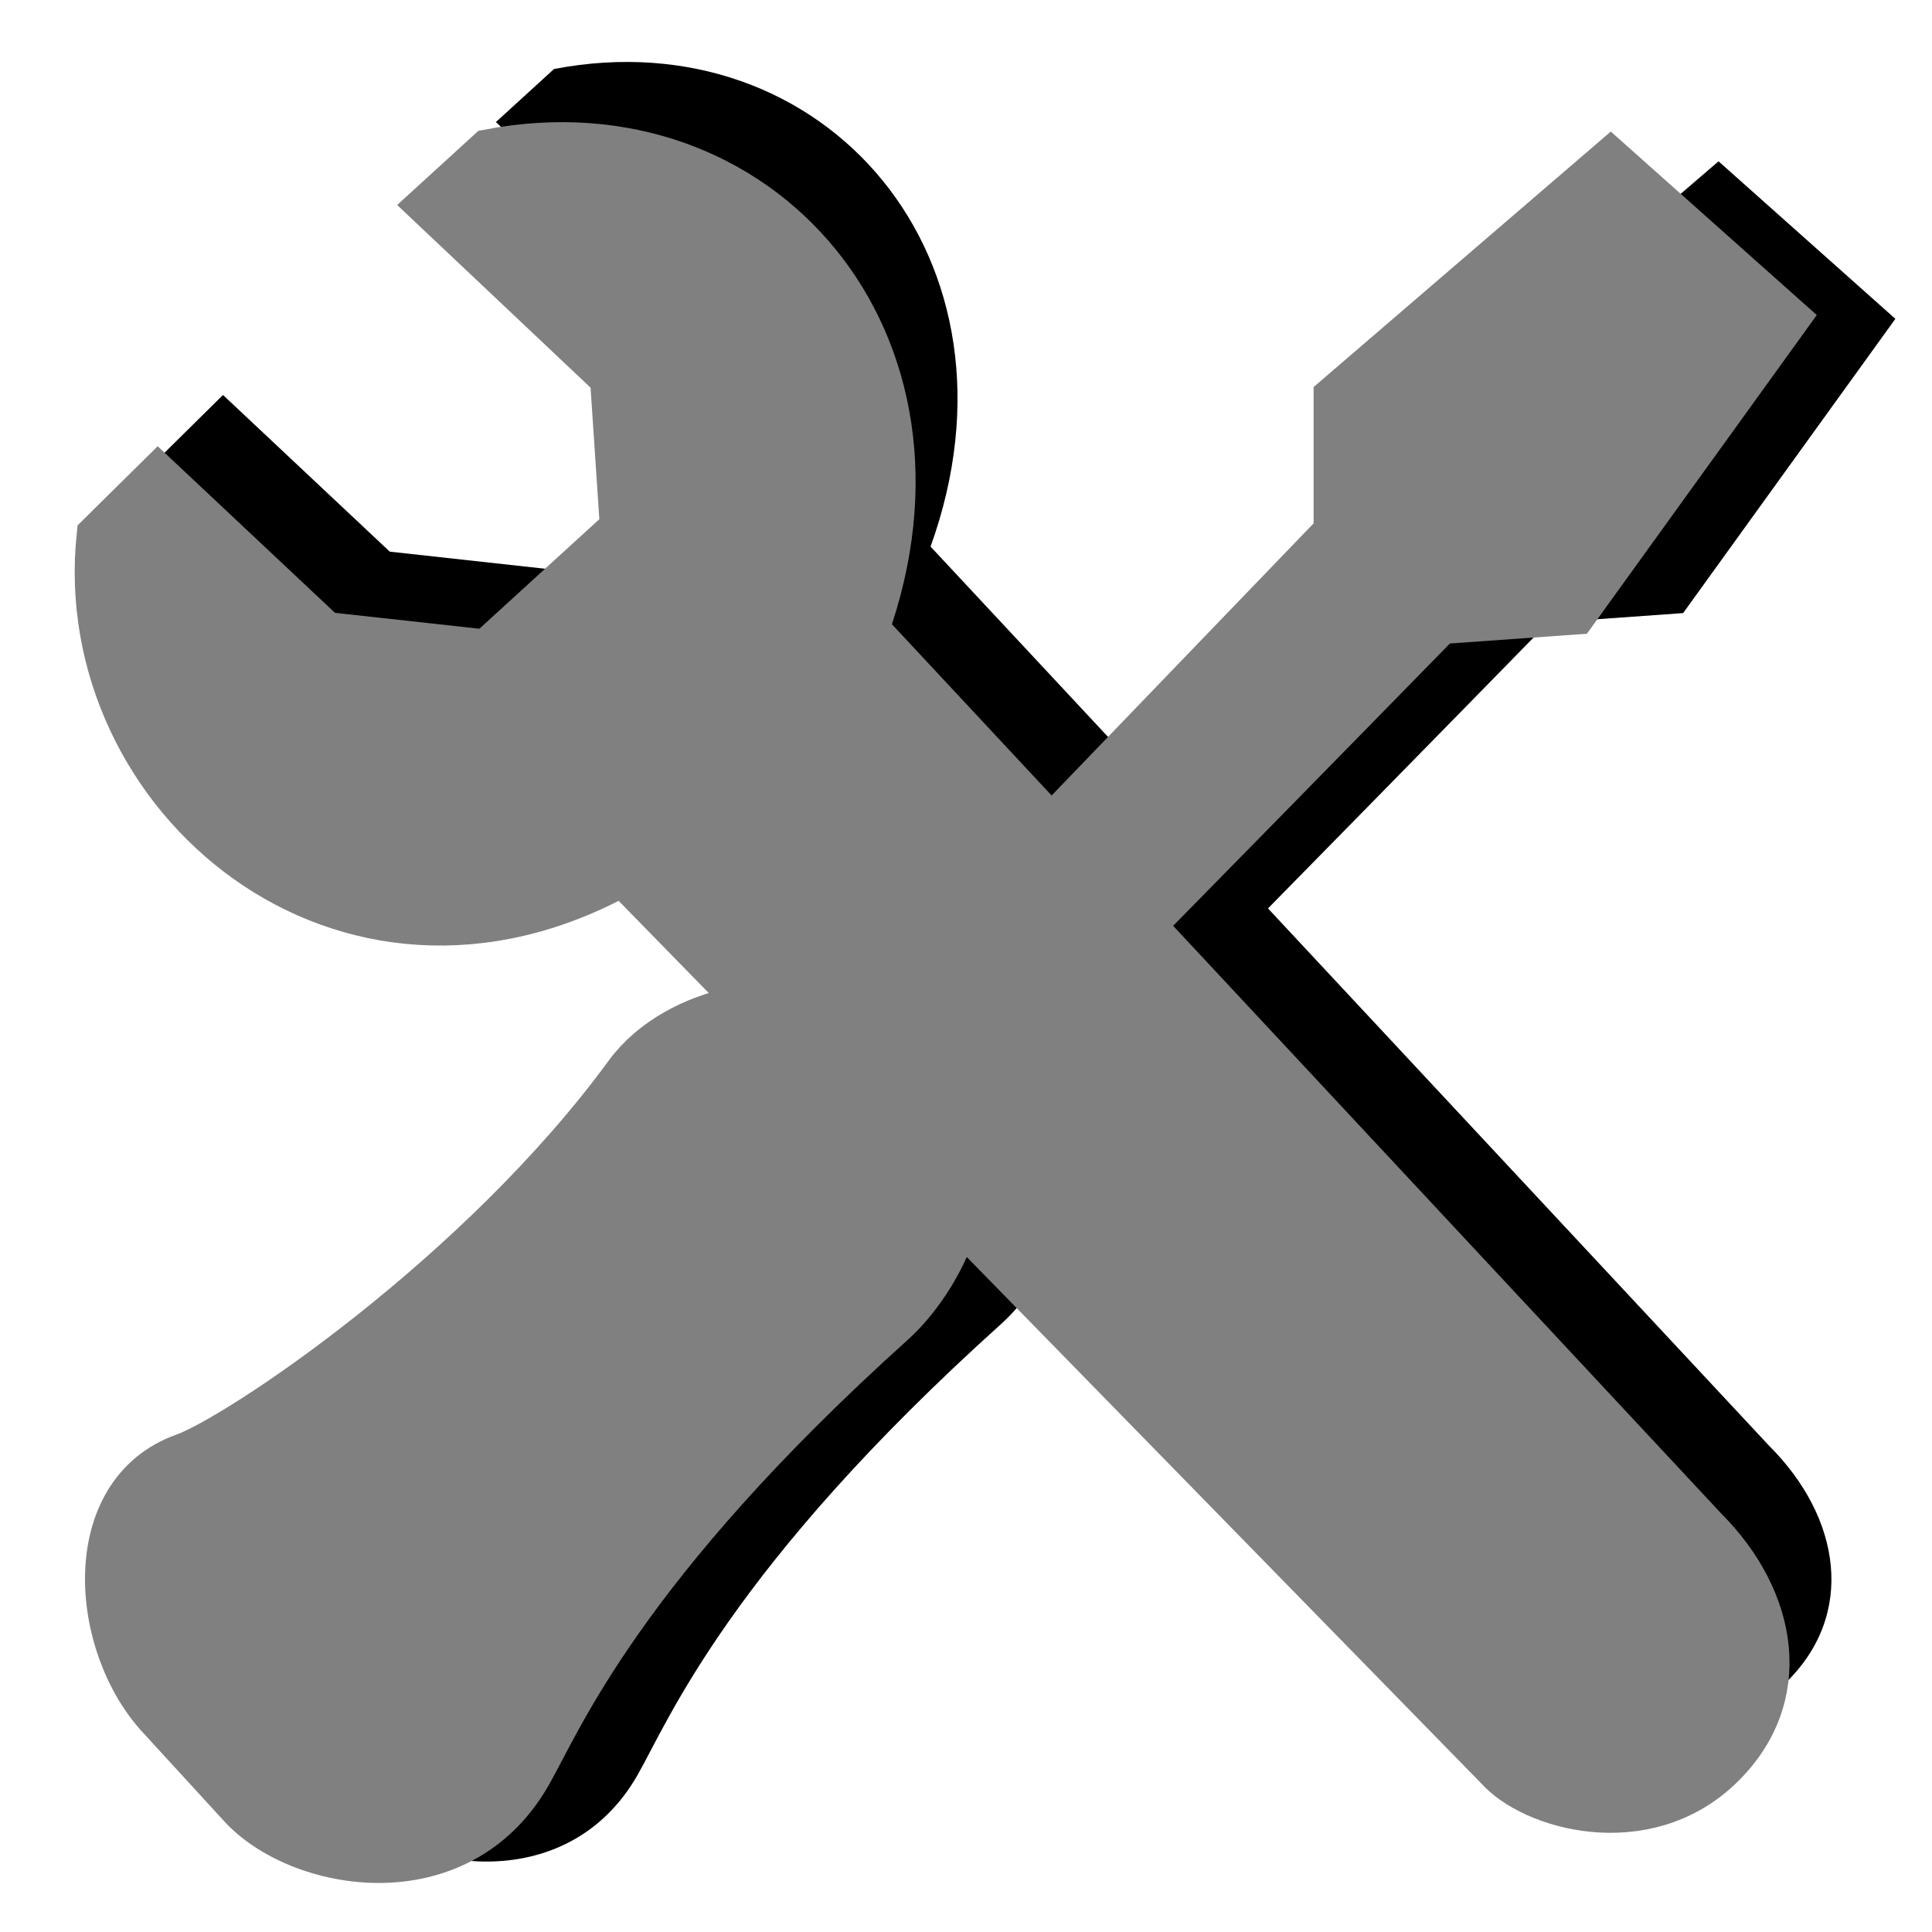 <?xml version="1.0" encoding="UTF-8" standalone="no"?>
<!-- Created with Inkscape (http://www.inkscape.org/) -->

<svg
   xmlns:dc="http://purl.org/dc/elements/1.1/"
   xmlns:cc="http://creativecommons.org/ns#"
   xmlns:rdf="http://www.w3.org/1999/02/22-rdf-syntax-ns#"
   xmlns:svg="http://www.w3.org/2000/svg"
   xmlns="http://www.w3.org/2000/svg"
   xmlns:sodipodi="http://sodipodi.sourceforge.net/DTD/sodipodi-0.dtd"
   xmlns:inkscape="http://www.inkscape.org/namespaces/inkscape"
   version="1.1"
   width="100%"
   height="100%"
   viewBox="0 0 288 288"
   id="svg7631"
   xml:space="preserve"
   inkscape:version="0.91 r13725"
   sodipodi:docname="configuration.svg"><sodipodi:namedview
     pagecolor="#ffffff"
     bordercolor="#666666"
     borderopacity="1"
     objecttolerance="10"
     gridtolerance="10"
     guidetolerance="10"
     inkscape:pageopacity="0"
     inkscape:pageshadow="2"
     inkscape:window-width="3070"
     inkscape:window-height="1752"
     id="namedview23"
     showgrid="false"
     inkscape:zoom="2.3177389"
     inkscape:cx="21.423793"
     inkscape:cy="66.657207"
     inkscape:window-x="130"
     inkscape:window-y="48"
     inkscape:window-maximized="1"
     inkscape:current-layer="g3" /><defs
     id="defs41"><linearGradient
       id="linearGradient3087"><stop
         style="stop-color:#3465a4;stop-opacity:1;"
         offset="0"
         id="stop3089" /><stop
         id="stop3095"
         offset="0"
         style="stop-color:#9fbce1;stop-opacity:1;" /><stop
         style="stop-color:#6b95ca;stop-opacity:1;"
         offset="0"
         id="stop2242" /><stop
         id="stop2244"
         offset="0.75"
         style="stop-color:#3d6aa5;stop-opacity:1;" /><stop
         style="stop-color:#386eb4;stop-opacity:1;"
         offset="1"
         id="stop3091" /></linearGradient><linearGradient
       id="linearGradient3077"><stop
         style="stop-color:#98a0a9;stop-opacity:1;"
         offset="0"
         id="stop3079" /><stop
         style="stop-color:#c3d0dd;stop-opacity:1;"
         offset="1"
         id="stop3081" /></linearGradient><linearGradient
       id="linearGradient3061"><stop
         style="stop-color:#ffffff;stop-opacity:1;"
         offset="0"
         id="stop3063" /><stop
         style="stop-color:#000000;stop-opacity:1;"
         offset="1"
         id="stop3065" /></linearGradient><linearGradient
       id="linearGradient3049"><stop
         style="stop-color:#b6b6b6;stop-opacity:1;"
         offset="0"
         id="stop3051" /><stop
         id="stop2262"
         offset="0.5"
         style="stop-color:#f2f2f2;stop-opacity:1;" /><stop
         style="stop-color:#fafafa;stop-opacity:1;"
         offset="0.676"
         id="stop2264" /><stop
         id="stop2268"
         offset="0.841"
         style="stop-color:#d8d8d8;stop-opacity:1;" /><stop
         id="stop2266"
         offset="0.875"
         style="stop-color:#f2f2f2;stop-opacity:1;" /><stop
         style="stop-color:#dbdbdb;stop-opacity:1;"
         offset="1"
         id="stop3053" /></linearGradient></defs><g
     id="g3"><path
       inkscape:connector-curvature="0"
       style="color:#000000;display:inline;overflow:visible;visibility:visible;opacity:1;fill:#000000;fill-opacity:1;fill-rule:nonzero;stroke:none;stroke-width:5.544;stroke-linecap:butt;stroke-linejoin:miter;stroke-miterlimit:4;stroke-dasharray:none;stroke-dashoffset:0;stroke-opacity:1;marker:none;marker-start:none;marker-mid:none;marker-end:none"
       d="m 143.756,180.919 c 5.46,-4.68 87.009,-88.088 87.009,-88.088 l 20.134,-1.438 31.64,-43.864 -26.359,-23.483 -40.988,35.235 0,20.134 -83.414,86.65 c -3.955,3.955 6.944,19.169 11.978,14.854 z"
       id="path2144-6"
       sodipodi:nodetypes="ccccccccc" /><path
       inkscape:connector-curvature="0"
       style="color:#000000;display:inline;overflow:visible;visibility:visible;fill:#000000;fill-opacity:1;fill-rule:nonzero;stroke:none;stroke-width:5.544;stroke-linecap:butt;stroke-linejoin:miter;stroke-miterlimit:4;stroke-dasharray:none;stroke-dashoffset:0;stroke-opacity:1;marker:none;marker-start:none;marker-mid:none;marker-end:none"
       d="m 51.836,269.253 c 8.624,9.597 32.578,13.94 43.2,-4.65 4.632,-8.105 13.715,-30.803 54.242,-67.277 6.806,-6.119 14.016,-20.116 7.904,-27.666 l -15.82,-15.82 c -6.472,-7.191 -24.46,-3.837 -31.841,6.228 -22,30.105 -57.942,54.07 -66.047,56.964 -15.51,5.539 -13.764,28.402 -3.503,39.277 l 11.865,12.944 z"
       id="path2142-7"
       sodipodi:nodetypes="ccccccscc" /><path
       inkscape:connector-curvature="0"
       style="color:#000000;display:inline;overflow:visible;visibility:visible;opacity:1;fill:#000000;fill-opacity:1;fill-rule:nonzero;stroke:none;stroke-width:5.3;stroke-linecap:butt;stroke-linejoin:miter;stroke-miterlimit:4;stroke-dasharray:none;stroke-dashoffset:0;stroke-opacity:1;marker:none;marker-start:none;marker-mid:none;marker-end:none"
       d="m 102.554,117.643 130.338,133.351 c 5.274,6.027 21.984,10.685 33.149,0 10.782,-10.319 8.287,-24.862 -2.26,-35.41 L 138.717,81.48 C 154.158,38.589 122.906,2.563 82.589,10.284 l -8.664,7.911 27.122,25.615 1.507,22.602 L 82.303,84.897 58.103,82.233 33.241,58.878 c 0,0 -8.716,8.612 -8.716,8.612 -4.054,38.714 36.425,73.314 78.029,50.153 z"
       id="path2140-3"
       sodipodi:nodetypes="cczcccccccccsc" /><path
       inkscape:connector-curvature="0"
       style="color:#000000;display:inline;overflow:visible;visibility:visible;opacity:1;fill:#808080;fill-opacity:1;fill-rule:nonzero;stroke:#808080;stroke-width:6.863;stroke-linecap:butt;stroke-linejoin:miter;stroke-miterlimit:4;stroke-dasharray:none;stroke-dashoffset:0;stroke-opacity:1;marker:none;marker-start:none;marker-mid:none;marker-end:none"
       d="M 92.876,130.049 223.214,263.4 c 5.274,6.027 21.984,10.685 33.149,0 10.782,-10.319 8.287,-24.862 -2.26,-35.41 L 129.039,93.886 C 144.48,50.995 113.229,14.97 72.911,22.69 L 64.247,30.601 91.369,56.216 92.876,78.818 72.626,97.303 48.426,94.64 23.564,71.284 c 0,0 -8.716,8.612 -8.716,8.612 -4.054,38.714 36.425,73.314 78.029,50.153 z"
       id="path2140"
       sodipodi:nodetypes="cczcccccccccsc" /><path
       inkscape:connector-curvature="0"
       style="color:#000000;display:inline;overflow:visible;visibility:visible;opacity:1;fill:#808080;fill-opacity:1;fill-rule:nonzero;stroke:#808080;stroke-width:6.55;stroke-linecap:butt;stroke-linejoin:miter;stroke-miterlimit:4;stroke-dasharray:none;stroke-dashoffset:0;stroke-opacity:1;marker:none;marker-start:none;marker-mid:none;marker-end:none"
       d="m 127.657,180.836 c 5.46,-4.68 87.009,-88.088 87.009,-88.088 l 20.134,-1.438 31.64,-43.864 -26.359,-23.483 -40.988,35.235 0,20.134 -83.414,86.65 c -3.955,3.955 6.944,19.169 11.978,14.854 z"
       id="path2144"
       sodipodi:nodetypes="ccccccccc" /><path
       inkscape:connector-curvature="0"
       style="color:#000000;display:inline;overflow:visible;visibility:visible;fill:#808080;fill-opacity:1;fill-rule:nonzero;stroke:#808080;stroke-width:6.55;stroke-linecap:butt;stroke-linejoin:miter;stroke-miterlimit:4;stroke-dasharray:none;stroke-dashoffset:0;stroke-opacity:1;marker:none;marker-start:none;marker-mid:none;marker-end:none"
       d="m 35.737,269.17 c 8.624,9.597 32.578,13.94 43.2,-4.65 4.632,-8.105 13.715,-30.803 54.242,-67.277 6.806,-6.119 14.016,-20.116 7.904,-27.666 l -15.82,-15.82 c -6.472,-7.191 -24.46,-3.837 -31.841,6.228 -22,30.105 -57.942,54.07 -66.047,56.964 -15.51,5.539 -13.764,28.402 -3.503,39.277 l 11.865,12.944 z"
       id="path2142"
       sodipodi:nodetypes="ccccccscc" /></g></svg>